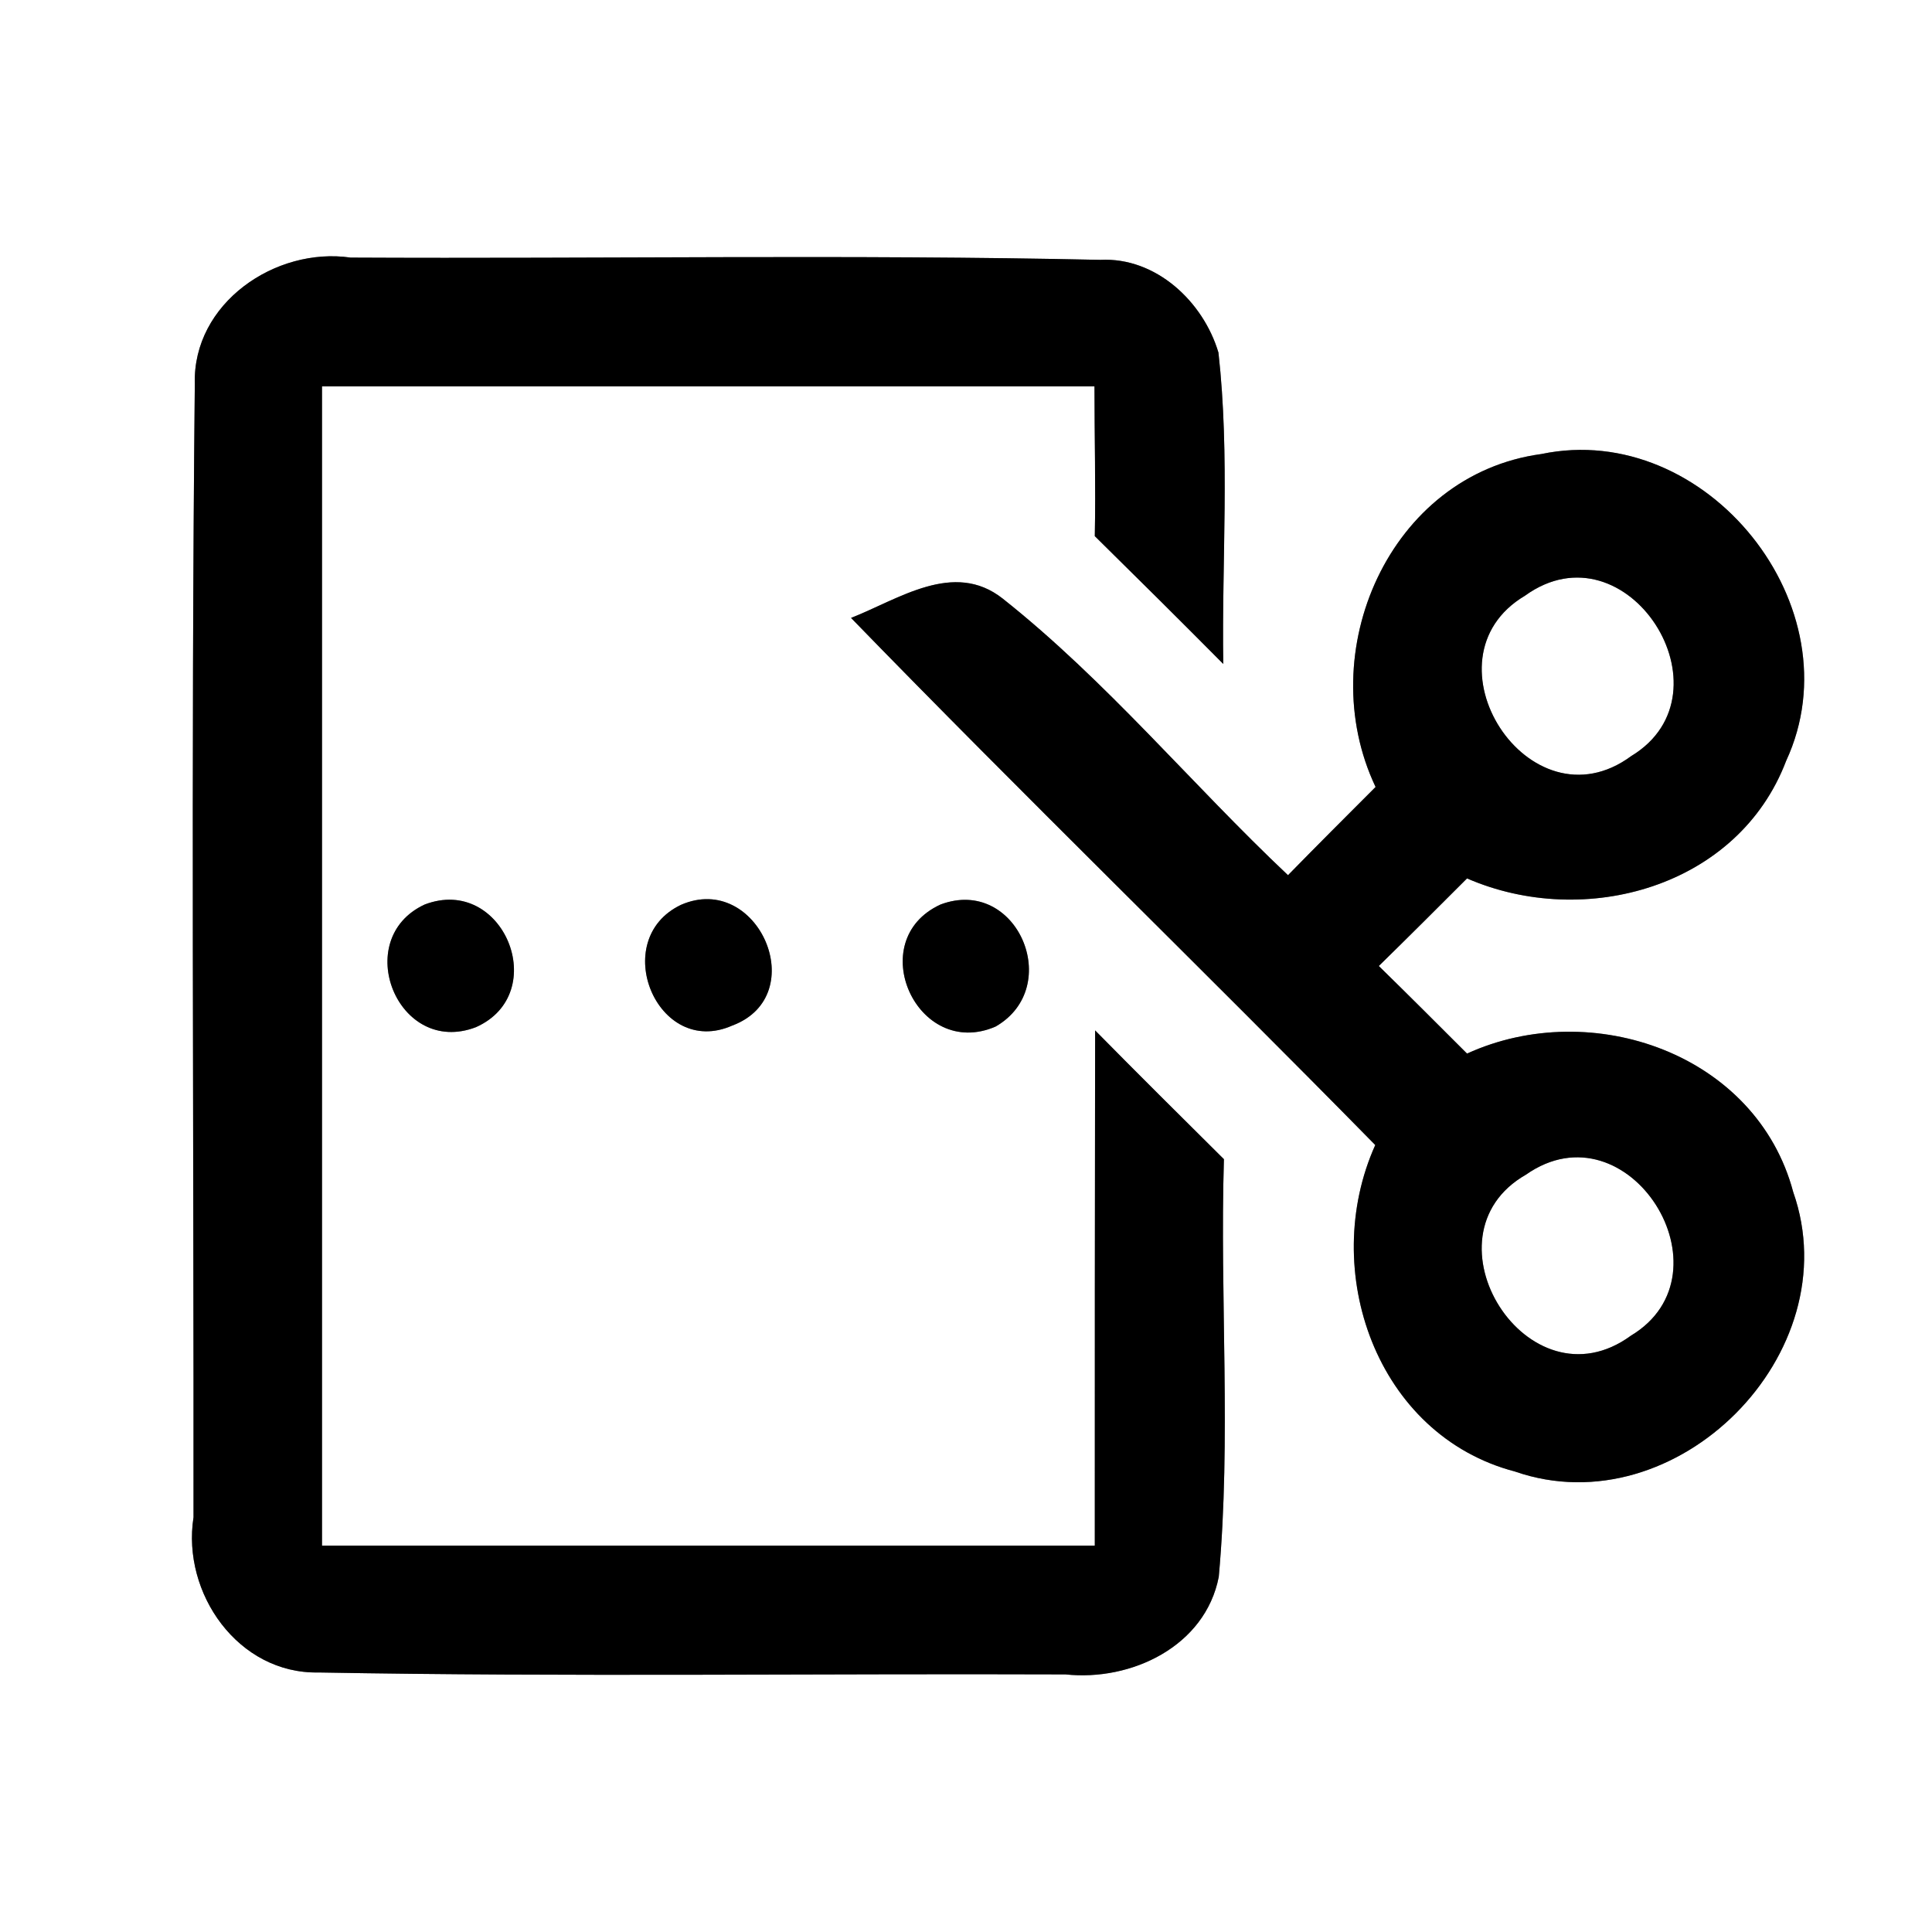 <?xml version="1.0" encoding="UTF-8" ?>
<!DOCTYPE svg PUBLIC "-//W3C//DTD SVG 1.1//EN" "http://www.w3.org/Graphics/SVG/1.1/DTD/svg11.dtd">
<svg width="60pt" height="60pt" viewBox="0 0 60 60" version="1.1" xmlns="http://www.w3.org/2000/svg">
<rect x="0" y="0" width="60" height="60" fill="#808080" stroke="none"/>
<g id="#ffffffff">
<path fill="#ffffff" opacity="1.00" d=" M 0.00 0.00 L 60.00 0.00 L 60.00 60.00 L 0.00 60.00 L 0.00 0.00 M 6.05 11.92 C 5.93 23.65 6.02 35.39 6.01 47.12 C 5.64 49.48 7.40 51.99 9.89 51.94 C 17.62 52.08 25.36 51.97 33.09 52.00 C 35.13 52.22 37.43 51.13 37.85 48.97 C 38.24 44.66 37.88 40.32 38.01 36.00 C 36.67 34.67 35.33 33.34 34.01 32.00 C 34.00 37.33 34.00 42.67 34.00 48.00 C 26.00 48.00 18.00 48.00 10.00 48.00 C 10.00 36.00 10.00 24.00 10.00 12.00 C 18.00 12.00 25.99 12.00 33.99 12.00 C 33.99 13.55 34.03 15.10 34.00 16.65 C 35.34 17.97 36.67 19.29 37.99 20.62 C 37.94 17.40 38.20 14.16 37.84 10.95 C 37.37 9.37 35.90 7.98 34.17 8.07 C 26.41 7.90 18.65 8.04 10.89 8.00 C 8.55 7.66 5.98 9.42 6.05 11.92 M 42.72 24.44 C 41.81 25.35 40.90 26.26 40.00 27.18 C 37.01 24.36 34.37 21.15 31.14 18.59 C 29.62 17.39 27.91 18.61 26.43 19.19 C 31.79 24.71 37.32 30.07 42.71 35.56 C 40.96 39.45 42.74 44.57 47.05 45.70 C 52.06 47.44 57.45 42.03 55.69 37.02 C 54.55 32.73 49.44 30.95 45.56 32.72 C 44.65 31.81 43.74 30.90 42.82 30.00 C 43.74 29.10 44.65 28.19 45.56 27.28 C 49.22 28.87 53.98 27.55 55.47 23.63 C 57.68 18.86 52.99 13.03 47.87 14.10 C 43.14 14.74 40.74 20.27 42.72 24.44 M 13.19 28.09 C 10.88 29.16 12.35 32.83 14.78 31.90 C 17.14 30.85 15.63 27.16 13.19 28.09 M 21.15 28.10 C 18.88 29.18 20.41 32.88 22.74 31.85 C 25.23 30.92 23.54 27.06 21.15 28.10 M 29.21 28.09 C 26.79 29.20 28.48 32.94 30.92 31.88 C 33.06 30.65 31.58 27.20 29.21 28.09 Z" />
<path fill="#ffffff" opacity="1.00" d=" M 47.36 18.50 C 50.53 16.21 53.90 21.52 50.66 23.48 C 47.49 25.82 44.06 20.46 47.36 18.50 Z" />
<path fill="#ffffff" opacity="1.00" d=" M 47.39 36.48 C 50.57 34.25 53.88 39.54 50.65 41.48 C 47.45 43.82 44.05 38.39 47.39 36.48 Z" />
</g>
<g id="#000000ff">
<path fill="#000000" opacity="1.00" d=" M 6.05 11.92 C 5.98 9.42 8.55 7.66 10.89 8.00 C 18.65 8.04 26.41 7.90 34.17 8.07 C 35.90 7.98 37.37 9.37 37.84 10.95 C 38.20 14.16 37.94 17.40 37.99 20.62 C 36.67 19.29 35.34 17.97 34.00 16.65 C 34.03 15.10 33.99 13.55 33.99 12.00 C 25.99 12.00 18.00 12.00 10.00 12.00 C 10.00 24.00 10.00 36.00 10.00 48.00 C 18.00 48.00 26.00 48.00 34.00 48.00 C 34.00 42.67 34.00 37.33 34.01 32.00 C 35.33 33.34 36.67 34.67 38.01 36.00 C 37.88 40.32 38.24 44.66 37.85 48.97 C 37.43 51.13 35.13 52.22 33.09 52.00 C 25.36 51.97 17.62 52.08 9.89 51.94 C 7.40 51.99 5.64 49.48 6.01 47.12 C 6.02 35.39 5.93 23.65 6.05 11.92 Z" />
<path fill="#000000" opacity="1.00" d=" M 42.72 24.44 C 40.74 20.27 43.14 14.74 47.87 14.10 C 52.99 13.03 57.68 18.86 55.47 23.63 C 53.98 27.55 49.22 28.87 45.56 27.28 C 44.65 28.19 43.74 29.10 42.82 30.00 C 43.74 30.90 44.65 31.81 45.56 32.72 C 49.44 30.95 54.55 32.73 55.69 37.02 C 57.45 42.03 52.06 47.44 47.05 45.70 C 42.74 44.57 40.96 39.45 42.71 35.56 C 37.32 30.07 31.79 24.71 26.43 19.19 C 27.91 18.61 29.62 17.39 31.14 18.59 C 34.37 21.15 37.01 24.36 40.00 27.18 C 40.90 26.26 41.81 25.35 42.72 24.44 M 47.36 18.50 C 44.06 20.46 47.49 25.82 50.66 23.48 C 53.90 21.52 50.53 16.21 47.36 18.50 M 47.39 36.48 C 44.05 38.39 47.45 43.82 50.65 41.48 C 53.88 39.54 50.57 34.25 47.39 36.48 Z" />
<path fill="#000000" opacity="1.00" d=" M 13.19 28.09 C 15.63 27.16 17.14 30.85 14.78 31.90 C 12.35 32.83 10.88 29.16 13.19 28.09 Z" />
<path fill="#000000" opacity="1.00" d=" M 21.15 28.10 C 23.54 27.06 25.23 30.92 22.74 31.85 C 20.41 32.88 18.88 29.18 21.15 28.10 Z" />
<path fill="#000000" opacity="1.00" d=" M 29.21 28.09 C 31.58 27.20 33.06 30.65 30.92 31.88 C 28.48 32.94 26.79 29.20 29.21 28.09 Z" />
</g>
</svg>
